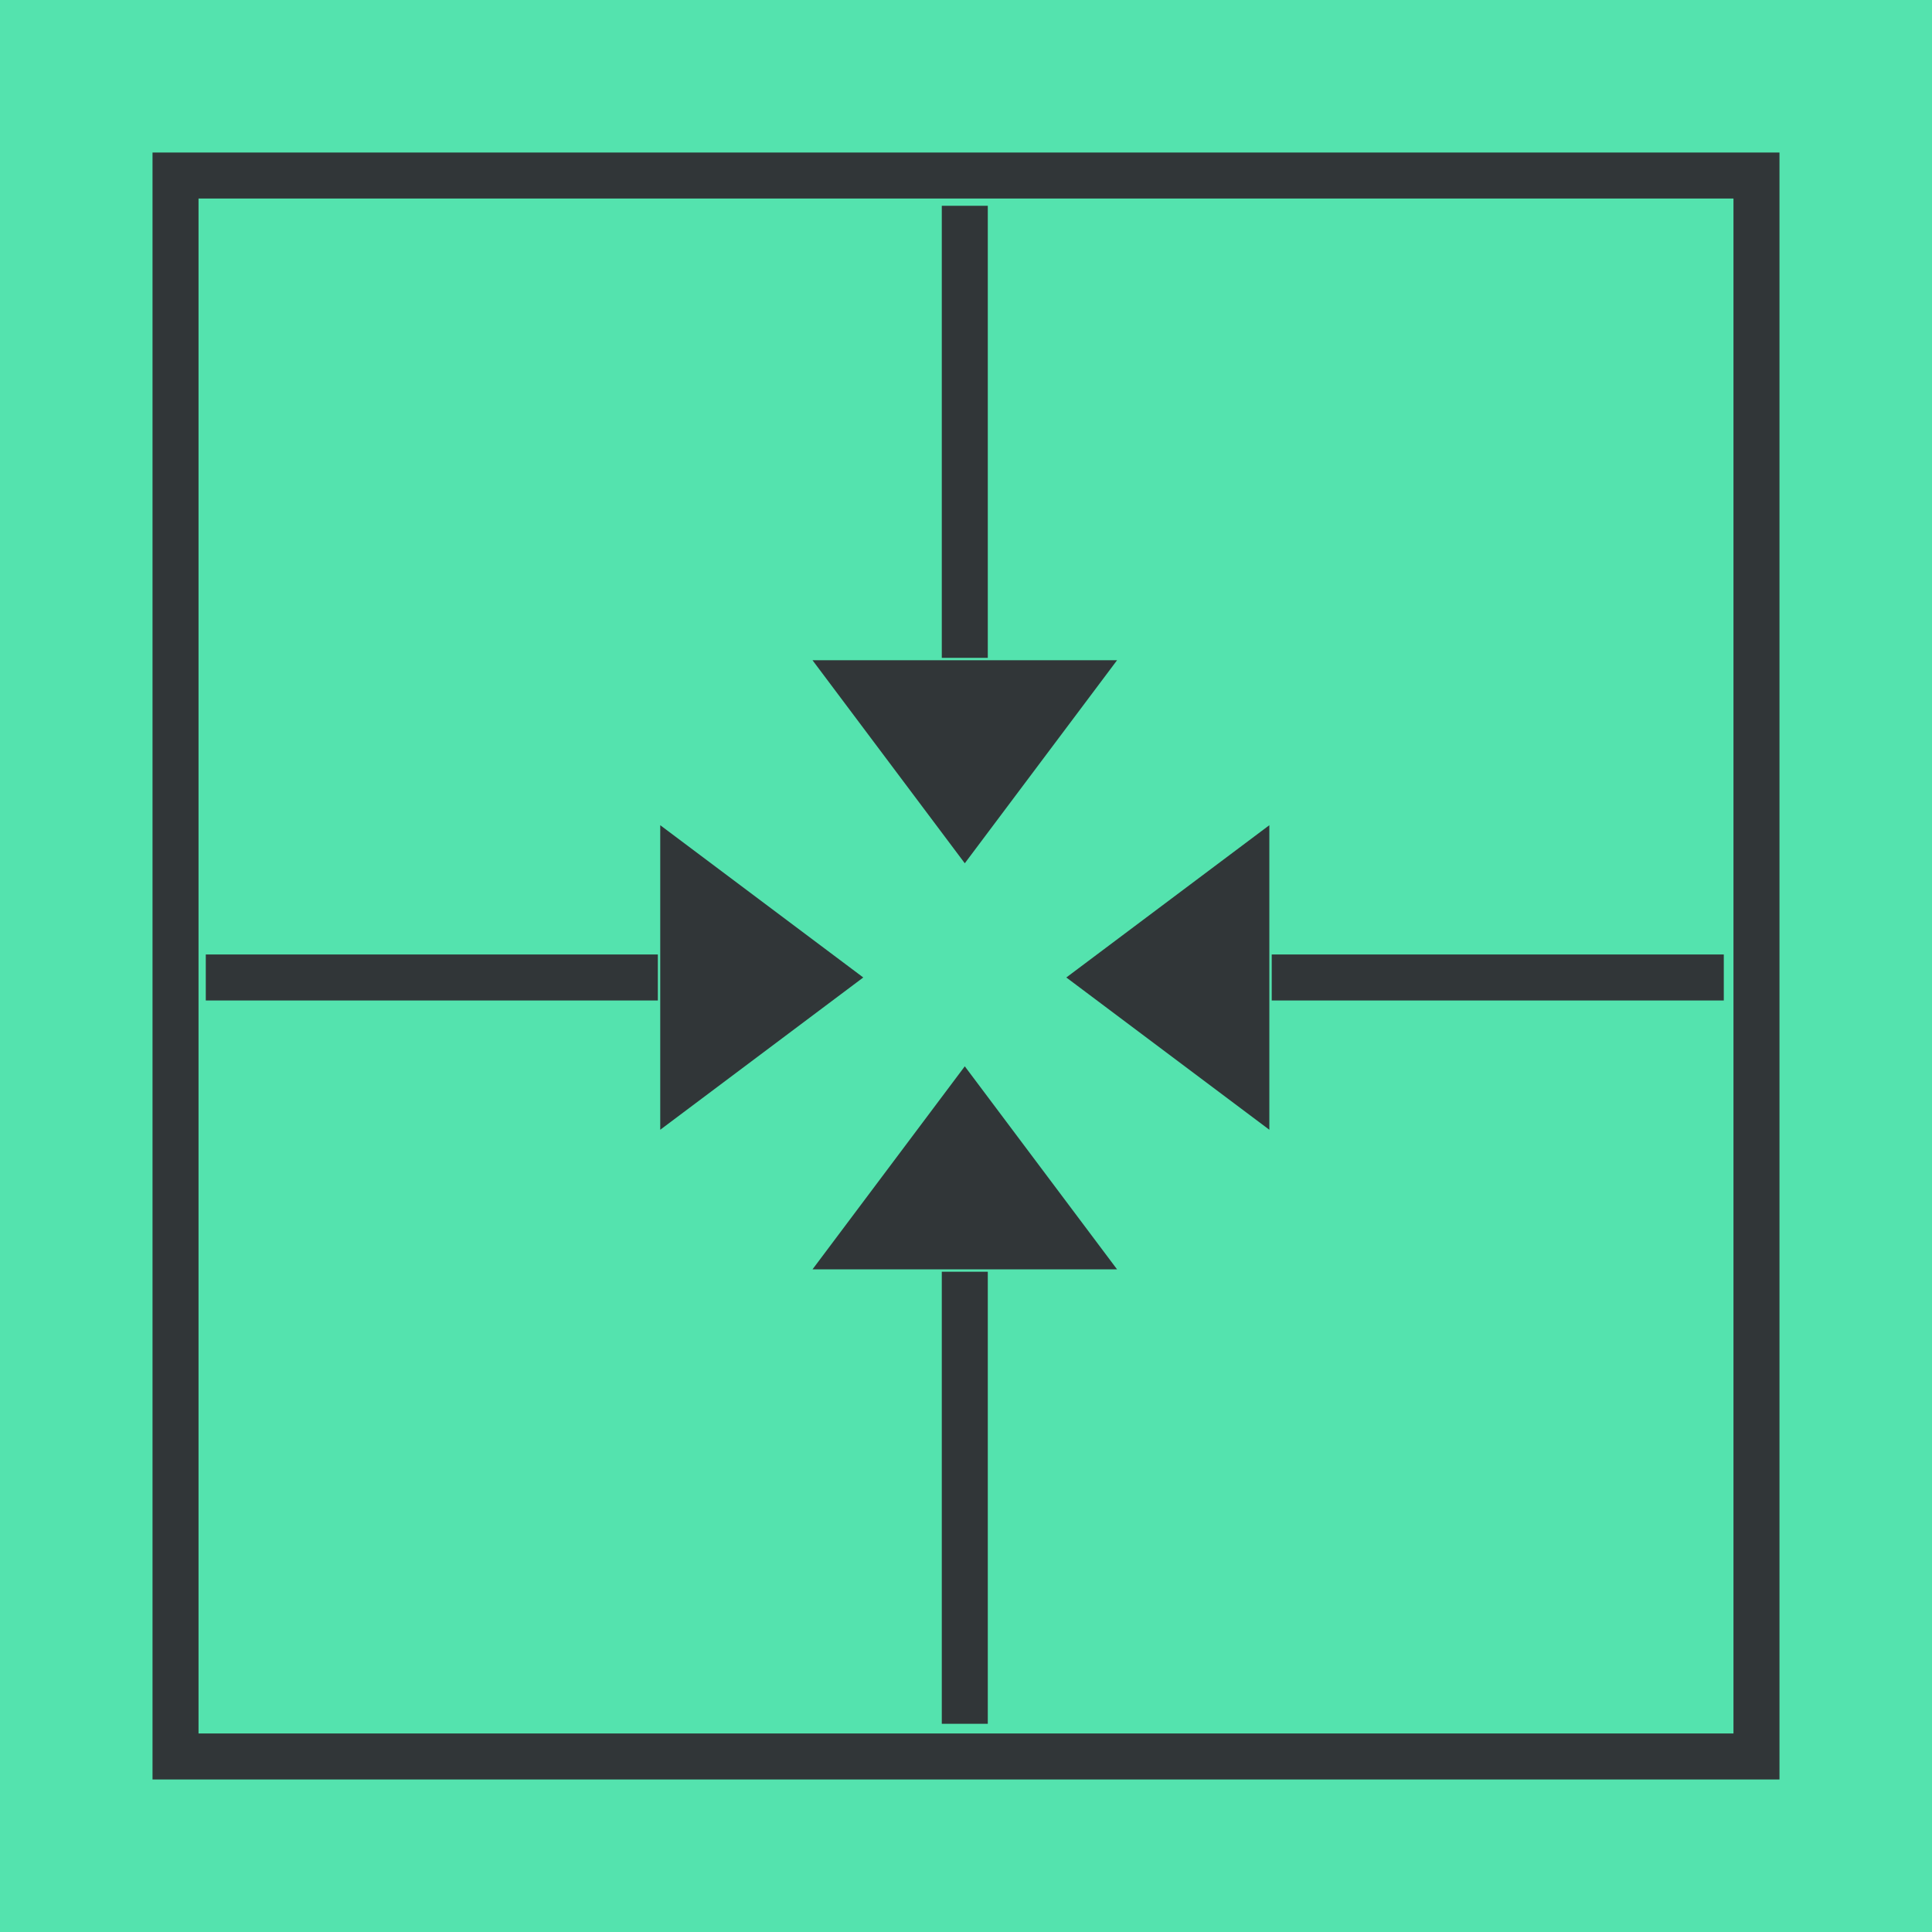 <?xml version="1.0" encoding="UTF-8" standalone="no"?>
<svg width="168px" height="168px" viewBox="0 0 168 168" version="1.1" xmlns="http://www.w3.org/2000/svg" xmlns:xlink="http://www.w3.org/1999/xlink">
    <!-- Generator: Sketch 43.2 (39069) - http://www.bohemiancoding.com/sketch -->
    <title>Define Group Copy</title>
    <desc>Created with Sketch.</desc>
    <defs>
        <rect id="path-1" x="13.263" y="13.263" width="141.474" height="141.474"></rect>
    </defs>
    <g id="Design-Process-page" stroke="none" stroke-width="1" fill="none" fill-rule="evenodd">
        <g id="Design-Process-layout" transform="translate(-252, -666)">
            <g id="Group-8" transform="translate(251, 403)">
                <g id="Group-2" transform="translate(1, 258)">
                    <g id="Define-Group-Copy" transform="translate(0, 5)">
                        <rect id="Rectangle-2-Copy" fill="#54E3AE" x="0" y="0" width="168" height="168"></rect>
                        <g id="Rectangle-4-Copy-5">
                            <use fill="#54E3AE" fill-rule="evenodd" xlink:href="#path-1"></use>
                            <rect stroke="#313638" stroke-width="4" x="15.263" y="15.263" width="137.474" height="137.474"></rect>
                        </g>
                        <g id="Icon-Define-COLOR" transform="translate(19.895, 19.895)">
                            <g id="Icon-Define">
                                <path d="M64,0 L64,35.31" id="Line" stroke="#313638" stroke-width="4" stroke-linecap="square"></path>
                                <path d="M64,92.69 L64,128" id="Line-Copy" stroke="#313638" stroke-width="4" stroke-linecap="square"></path>
                                <path d="M92.69,65.103 L128,65.103" id="Line" stroke="#313638" stroke-width="4" stroke-linecap="square"></path>
                                <path d="M0,65.103 L35.31,65.103" id="Line-Copy-2" stroke="#313638" stroke-width="4" stroke-linecap="square"></path>
                                <polygon id="Triangle" fill="#313638" points="64 72.828 77.241 90.483 50.759 90.483"></polygon>
                                <polygon id="Triangle-Copy" fill="#313638" points="55.172 65.103 37.517 78.345 37.517 51.862"></polygon>
                                <polygon id="Triangle-Copy-2" fill="#313638" points="72.828 65.103 90.483 51.862 90.483 78.345"></polygon>
                                <polygon id="Triangle-Copy-3" fill="#313638" transform="translate(64, 46.345) scale(1, -1) translate(-64, -46.345) " points="64 37.517 77.241 55.172 50.759 55.172"></polygon>
                            </g>
                        </g>
                    </g>
                </g>
            </g>
        </g>
    </g>
</svg>
